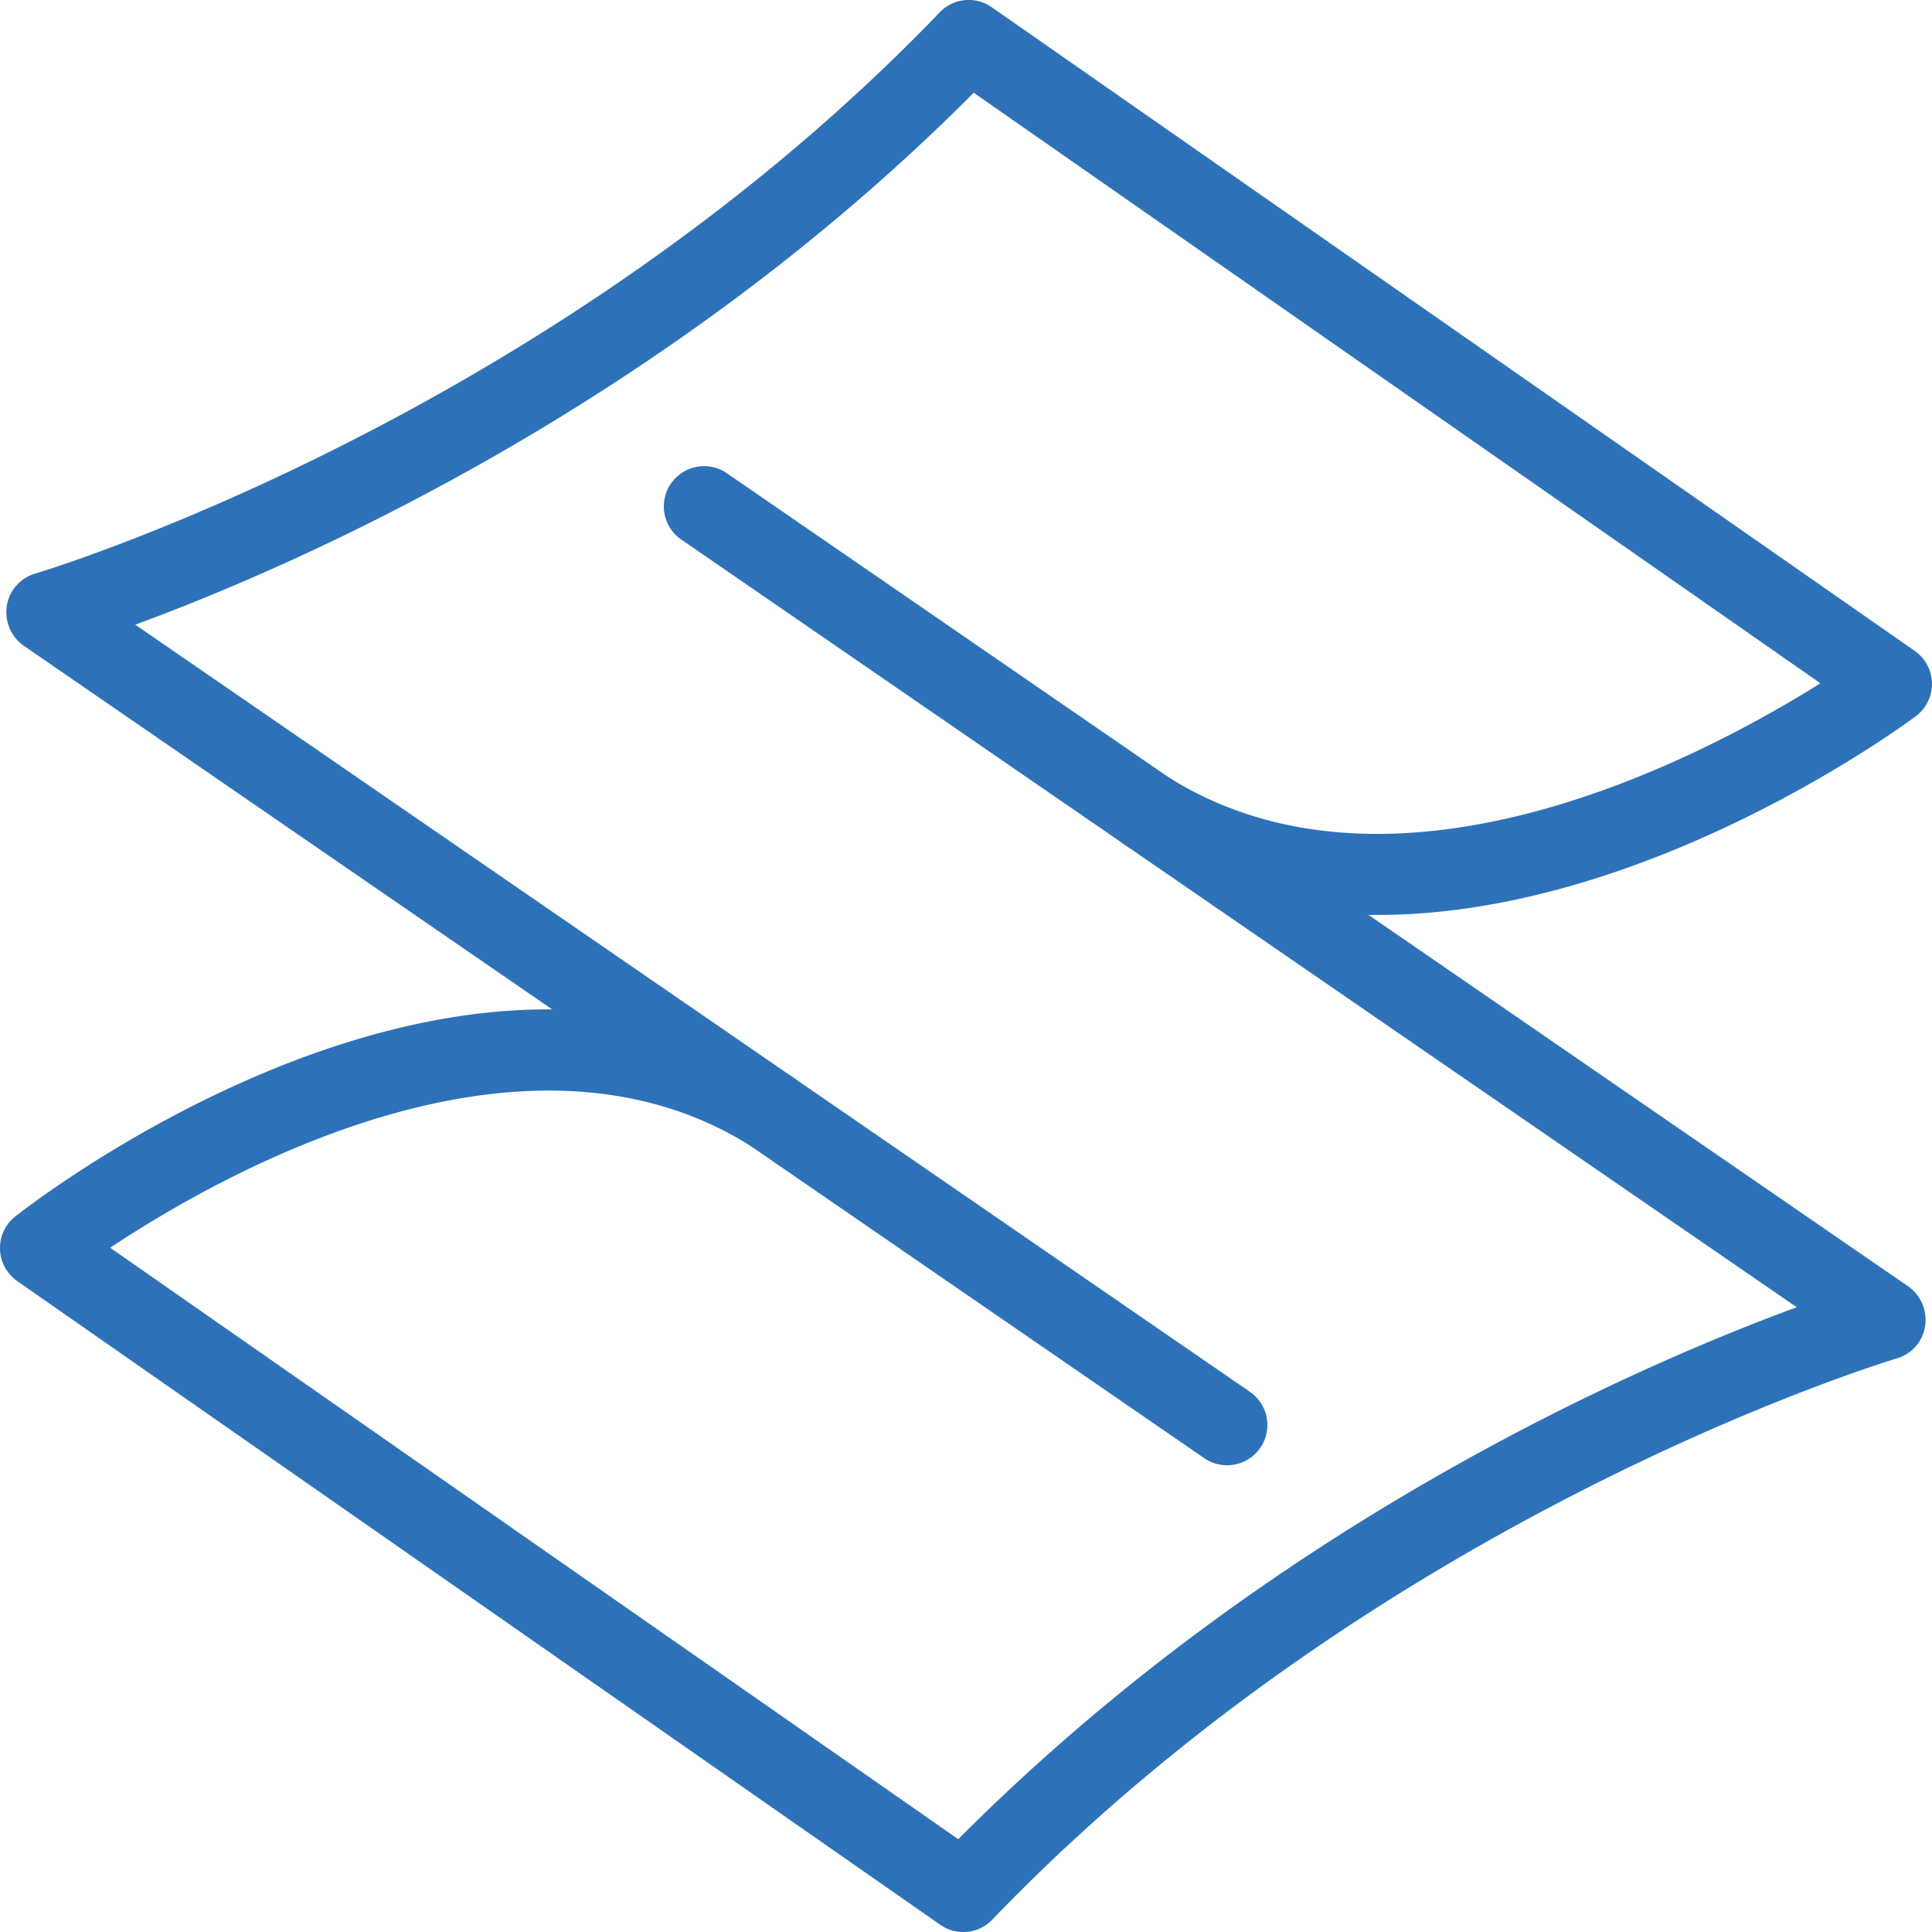 <svg xmlns="http://www.w3.org/2000/svg" viewBox="0 0 24 24" id="Suzuki" width="100px" height="100px">
  <path d="M11.966 24a.494.494 0 0 1-.286-.09L.214 15.914a.5.5 0 0 1-.024-.803c.224-.177 5.538-4.304 9.656-1.729a.499.499 0 1 1-.529.848c-2.823-1.764-6.552.342-7.948 1.27l10.535 7.347c3.894-3.913 8.453-5.887 10.416-6.608L8.474 6.71a.5.5 0 1 1 .566-.824l14.646 10.081a.51.51 0 0 1 .234.444.496.496 0 0 1-.351.462c-.062.019-6.373 1.905-11.244 6.975a.497.497 0 0 1-.359.152z" fill="#2d72b8" class="color000000 svgShape"></path>
  <path d="M15.243 18.202a.49.49 0 0 1-.283-.088L.313 8.034a.51.51 0 0 1-.234-.444.496.496 0 0 1 .351-.462C.492 7.109 6.803 5.223 11.674.153A.498.498 0 0 1 12.32.09l11.466 7.996a.501.501 0 0 1 .013.811c-.23.172-5.695 4.181-9.807 1.611a.5.5 0 0 1 .529-.849c2.832 1.769 6.647-.265 8.093-1.171L12.096 1.152C8.202 5.065 3.643 7.039 1.68 7.76l13.847 9.53a.5.5 0 0 1-.284.912z" fill="#2d72b8" class="color000000 svgShape"></path>
</svg>
